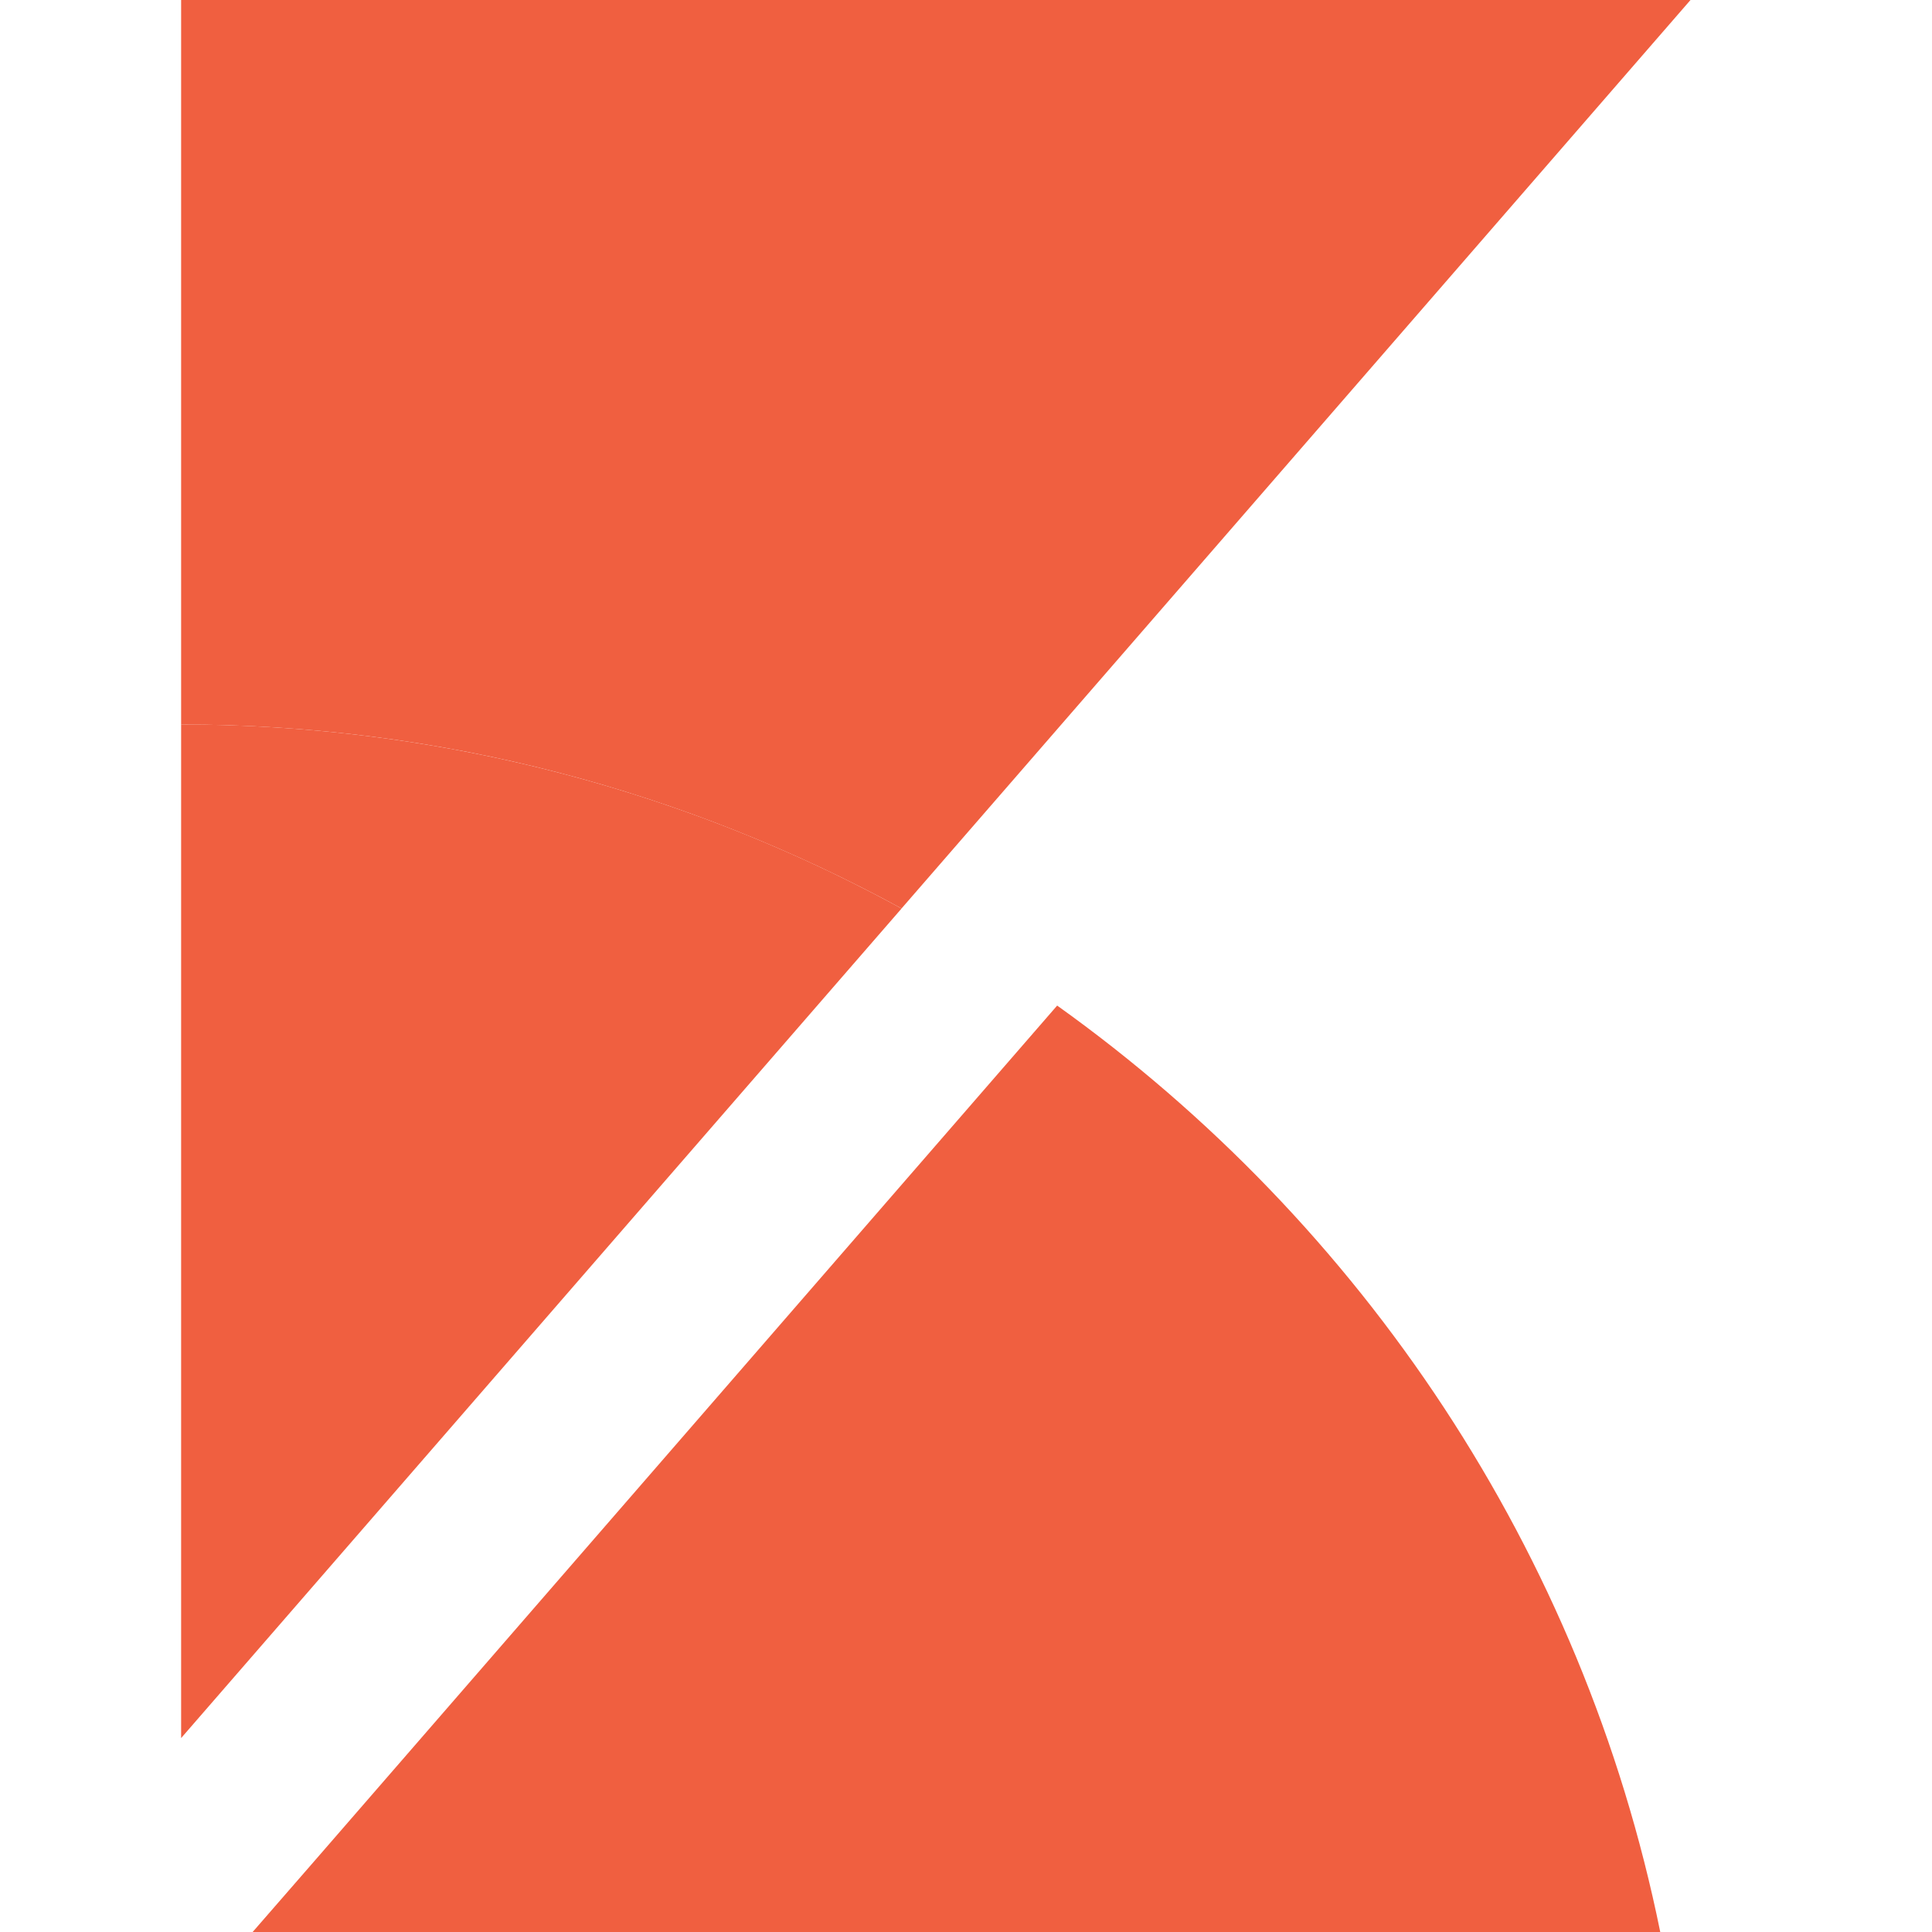 <svg xmlns="http://www.w3.org/2000/svg" viewBox="0 0 128 128">
    <path fill="#F05F40" d="M112 0H12v48c17.3 0 33.54 4.453 47.73 12.188Zm0 0"/>
    <path fill="#F05F40" d="M12 48v67.152l47.73-54.96A99.422 99.422 0 0 0 12 48"/>
    <path fill="#F05F40" d="m70.04 66.621-48.974 56.406L16.738 128h93.258c-5.121-25.21-19.758-46.945-39.957-61.379"/>
</svg>
